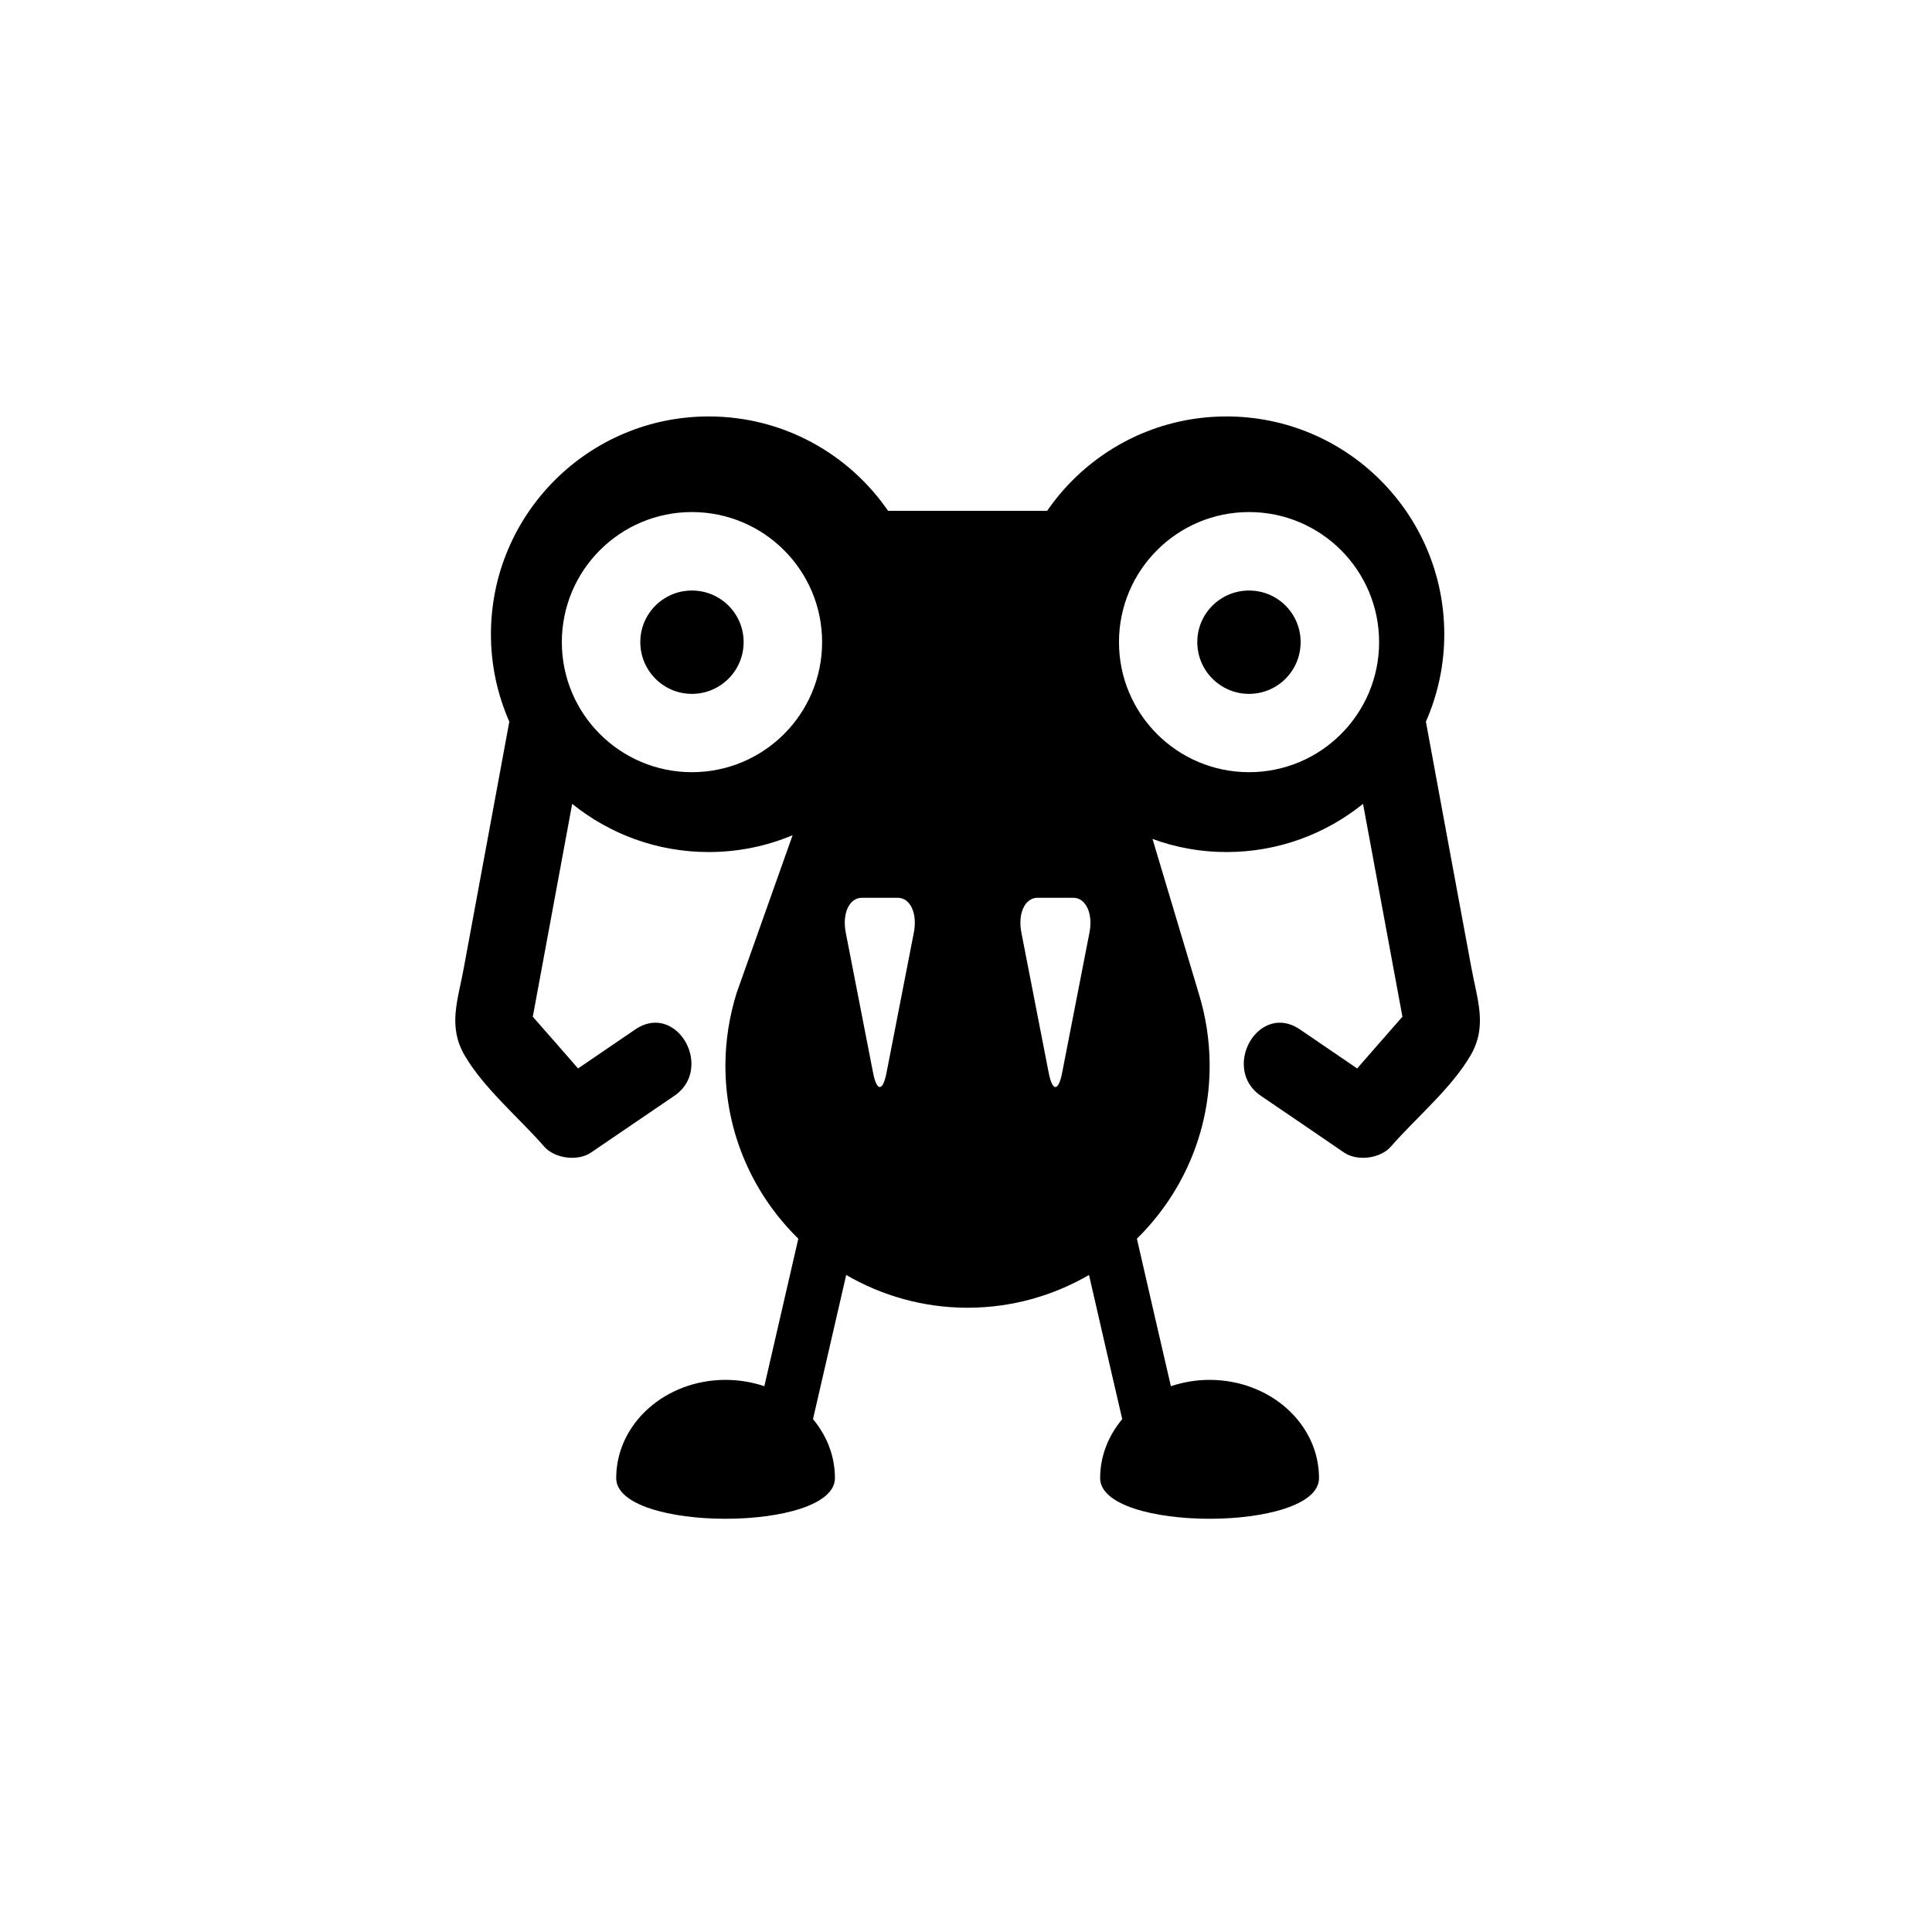 <?xml version="1.0" encoding="UTF-8"?>
<svg width="600px" height="600px" viewBox="0 0 600 600" version="1.1" xmlns="http://www.w3.org/2000/svg" xmlns:xlink="http://www.w3.org/1999/xlink">
    <!-- Generator: Sketch 55.1 (78136) - https://sketchapp.com -->
    <title>monster23</title>
    <desc>Created with Sketch.</desc>
    <g id="monster23" stroke="none" stroke-width="1" fill="none" fill-rule="evenodd">
        <g id="noun_Monster_2236193" transform="translate(141, 129)" fill="#000000" fill-rule="nonzero">
            <g id="Group">
                <path d="M315.978,171.686 C311.229,146.165 306.528,120.644 301.827,95.123 C305.472,86.823 307.535,77.661 307.535,67.97 C307.535,30.648 277.266,0.33 239.898,0.33 C216.776,0.33 196.389,11.939 184.205,29.641 L134.795,29.641 C122.611,11.939 102.224,0.33 79.102,0.33 C41.734,0.33 11.465,30.648 11.465,67.97 C11.465,77.661 13.527,86.823 17.173,95.123 C12.472,120.644 7.723,146.165 3.022,171.686 C1.199,181.616 -1.967,189.675 3.262,198.694 C9.21,208.96 20.195,218.123 28.014,227.094 C31.276,230.787 38.376,231.747 42.501,228.964 C51.136,223.064 59.771,217.211 68.357,211.359 C72.195,208.768 73.73,205.074 73.73,201.38 C73.73,192.89 65.239,184.638 56.317,190.683 C50.368,194.713 44.42,198.79 38.52,202.819 C33.819,197.447 29.166,192.074 24.465,186.749 C28.542,164.682 32.619,142.663 36.697,120.644 C48.306,129.998 63.033,135.611 79.102,135.611 C88.361,135.611 97.139,133.74 105.15,130.382 L87.737,179.457 C85.578,186.461 84.331,193.849 84.283,201.572 C84.283,201.716 84.283,201.812 84.283,201.956 C84.283,223.016 92.966,242.013 106.925,255.685 C103.423,270.94 99.873,286.243 96.372,301.498 C92.63,300.251 88.601,299.531 84.331,299.531 C65.575,299.531 50.368,313.155 50.368,330.041 C50.368,346.88 118.294,346.88 118.294,330.041 C118.294,323.133 115.751,316.849 111.482,311.716 C114.936,296.797 118.342,281.878 121.796,266.958 C132.877,273.386 145.733,277.128 159.5,277.128 C173.267,277.128 186.075,273.386 197.204,266.958 C200.61,281.878 204.064,296.797 207.518,311.716 C203.249,316.849 200.658,323.133 200.658,330.041 C200.658,346.88 268.632,346.88 268.632,330.041 C268.632,313.155 253.425,299.531 234.621,299.531 C230.4,299.531 226.37,300.251 222.629,301.498 C219.079,286.243 215.577,270.94 212.075,255.685 C225.986,242.013 234.669,223.016 234.669,201.956 C234.669,201.812 234.669,201.716 234.669,201.572 C234.621,193.849 233.422,186.461 231.263,179.457 L216.92,131.533 C224.068,134.172 231.791,135.611 239.898,135.611 C255.967,135.611 270.694,129.998 282.303,120.644 C286.381,142.663 290.458,164.682 294.535,186.749 C289.834,192.074 285.181,197.447 280.48,202.819 C274.532,198.79 268.632,194.713 262.683,190.683 C253.761,184.638 245.27,192.89 245.27,201.38 C245.27,205.074 246.805,208.768 250.643,211.359 C259.229,217.211 267.864,223.064 276.451,228.964 C280.624,231.747 287.676,230.787 290.938,227.094 C298.757,218.123 309.79,208.96 315.738,198.694 C320.967,189.675 317.801,181.616 315.978,171.686 Z M73.874,110.809 C51.568,110.809 33.483,92.724 33.483,70.417 C33.483,48.11 51.568,30.025 73.874,30.025 C96.228,30.025 114.312,48.11 114.312,70.417 C114.312,92.724 96.228,110.809 73.874,110.809 Z M142.807,160.604 L134.316,204.163 C133.165,210.063 131.294,210.063 130.142,204.163 L121.652,160.604 C120.5,154.656 122.755,149.811 126.689,149.811 L137.77,149.811 C141.703,149.811 143.958,154.656 142.807,160.604 Z M197.348,160.604 L188.857,204.163 C187.706,210.063 185.835,210.063 184.684,204.163 L176.193,160.604 C175.042,154.656 177.297,149.811 181.23,149.811 L192.311,149.811 C196.197,149.811 198.5,154.656 197.348,160.604 Z M246.901,110.809 C224.595,110.809 206.51,92.724 206.51,70.417 C206.51,48.11 224.595,30.025 246.901,30.025 C269.207,30.025 287.292,48.11 287.292,70.417 C287.292,92.724 269.207,110.809 246.901,110.809 Z" id="Shape"></path>
                <path d="M246.901,54.394 C238.027,54.394 230.831,61.542 230.831,70.417 C230.831,79.292 238.027,86.488 246.901,86.488 C255.776,86.488 262.923,79.292 262.923,70.417 C262.923,61.542 255.776,54.394 246.901,54.394 Z" id="Path"></path>
                <path d="M73.874,54.394 C65.047,54.394 57.852,61.542 57.852,70.417 C57.852,79.292 65.047,86.488 73.874,86.488 C82.748,86.488 89.944,79.292 89.944,70.417 C89.944,61.542 82.748,54.394 73.874,54.394 Z" id="Path"></path>
            </g>
        </g>
    </g>
</svg>